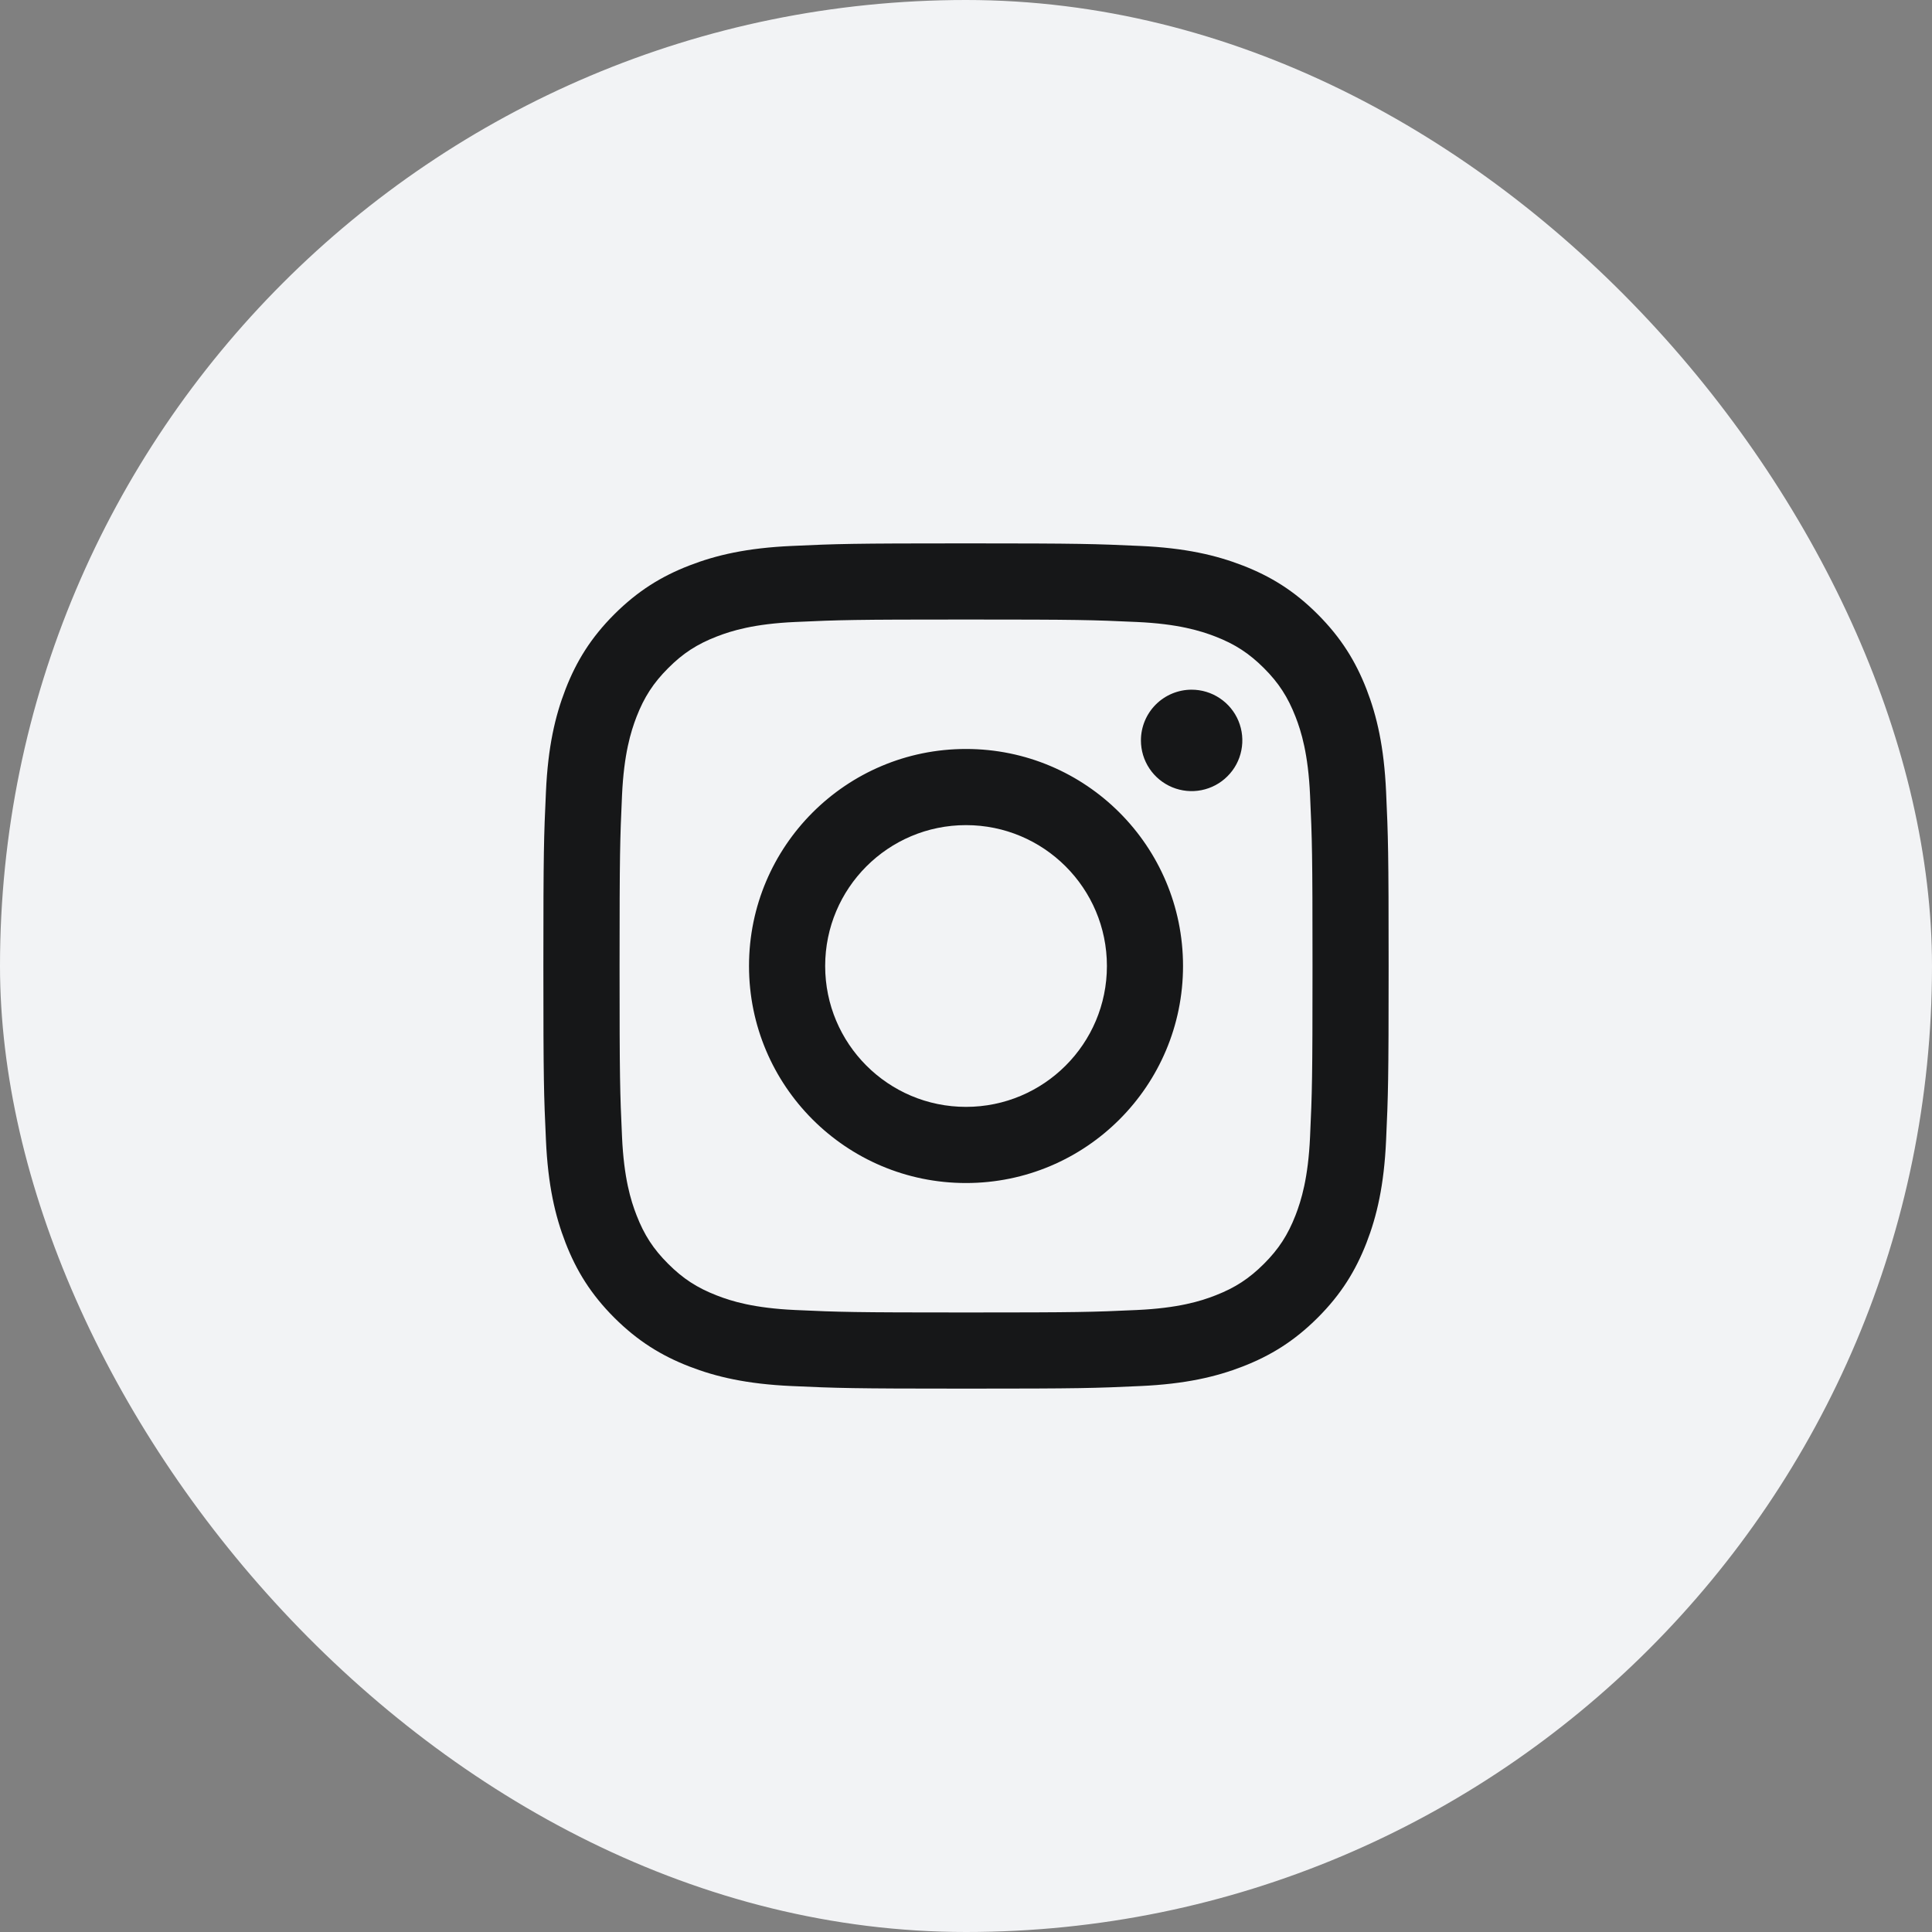 <svg width="48" height="48" viewBox="0 0 48 48" fill="none" xmlns="http://www.w3.org/2000/svg">
<rect x="0" y="0" width="48" height="48" fill="#808080" stroke="none"/>
<rect width="48" height="48" rx="24" fill="#F2F3F5"/>
<path d="M20.501 24C20.501 22.067 22.067 20.5 24 20.5C25.933 20.5 27.501 22.067 27.501 24C27.501 25.933 25.933 27.5 24 27.5C22.067 27.5 20.501 25.933 20.501 24ZM18.609 24C18.609 26.978 21.023 29.392 24 29.392C26.978 29.392 29.392 26.978 29.392 24C29.392 21.022 26.978 18.608 24 18.608C21.023 18.608 18.609 21.022 18.609 24ZM28.346 18.395C28.346 18.644 28.419 18.887 28.558 19.095C28.696 19.302 28.893 19.463 29.123 19.559C29.353 19.654 29.607 19.68 29.851 19.631C30.096 19.582 30.32 19.463 30.496 19.286C30.673 19.11 30.793 18.886 30.841 18.641C30.89 18.397 30.865 18.144 30.77 17.913C30.675 17.683 30.513 17.486 30.306 17.348C30.099 17.209 29.855 17.135 29.606 17.135H29.606C29.272 17.135 28.951 17.268 28.715 17.504C28.479 17.74 28.346 18.061 28.346 18.395ZM19.758 32.547C18.735 32.5 18.178 32.33 17.808 32.185C17.318 31.995 16.968 31.767 16.601 31.4C16.233 31.033 16.005 30.683 15.815 30.193C15.671 29.824 15.5 29.267 15.454 28.243C15.403 27.137 15.393 26.804 15.393 24C15.393 21.196 15.404 20.864 15.454 19.757C15.501 18.733 15.672 18.178 15.815 17.807C16.006 17.317 16.233 16.967 16.601 16.599C16.968 16.231 17.317 16.004 17.808 15.814C18.178 15.67 18.735 15.499 19.758 15.453C20.865 15.402 21.198 15.392 24 15.392C26.803 15.392 27.136 15.402 28.244 15.453C29.268 15.499 29.823 15.671 30.194 15.814C30.684 16.004 31.034 16.232 31.402 16.599C31.769 16.966 31.996 17.317 32.187 17.807C32.331 18.177 32.502 18.733 32.548 19.757C32.599 20.864 32.609 21.196 32.609 24C32.609 26.804 32.599 27.136 32.548 28.243C32.502 29.267 32.33 29.823 32.187 30.193C31.996 30.683 31.769 31.033 31.402 31.4C31.034 31.767 30.684 31.995 30.194 32.185C29.824 32.33 29.268 32.5 28.244 32.547C27.137 32.598 26.805 32.608 24 32.608C21.196 32.608 20.865 32.598 19.758 32.547ZM19.671 13.564C18.553 13.614 17.79 13.792 17.123 14.051C16.432 14.319 15.847 14.679 15.262 15.262C14.678 15.846 14.319 16.432 14.051 17.122C13.792 17.79 13.614 18.553 13.564 19.671C13.512 20.791 13.5 21.148 13.5 24C13.5 26.852 13.512 27.209 13.564 28.329C13.614 29.447 13.792 30.21 14.051 30.878C14.319 31.568 14.678 32.154 15.262 32.738C15.847 33.321 16.432 33.68 17.123 33.949C17.791 34.208 18.553 34.386 19.671 34.436C20.791 34.487 21.149 34.5 24 34.5C26.852 34.5 27.21 34.488 28.329 34.436C29.447 34.386 30.211 34.208 30.878 33.949C31.569 33.68 32.154 33.321 32.738 32.738C33.323 32.154 33.681 31.568 33.95 30.878C34.209 30.21 34.387 29.447 34.437 28.329C34.488 27.209 34.5 26.852 34.5 24C34.5 21.148 34.488 20.791 34.437 19.671C34.386 18.553 34.209 17.79 33.95 17.122C33.681 16.432 33.322 15.847 32.738 15.262C32.155 14.678 31.569 14.319 30.879 14.051C30.211 13.792 29.447 13.614 28.33 13.564C27.211 13.513 26.853 13.5 24.001 13.5C21.15 13.5 20.791 13.512 19.671 13.564Z" fill="#161718"/>
</svg>
